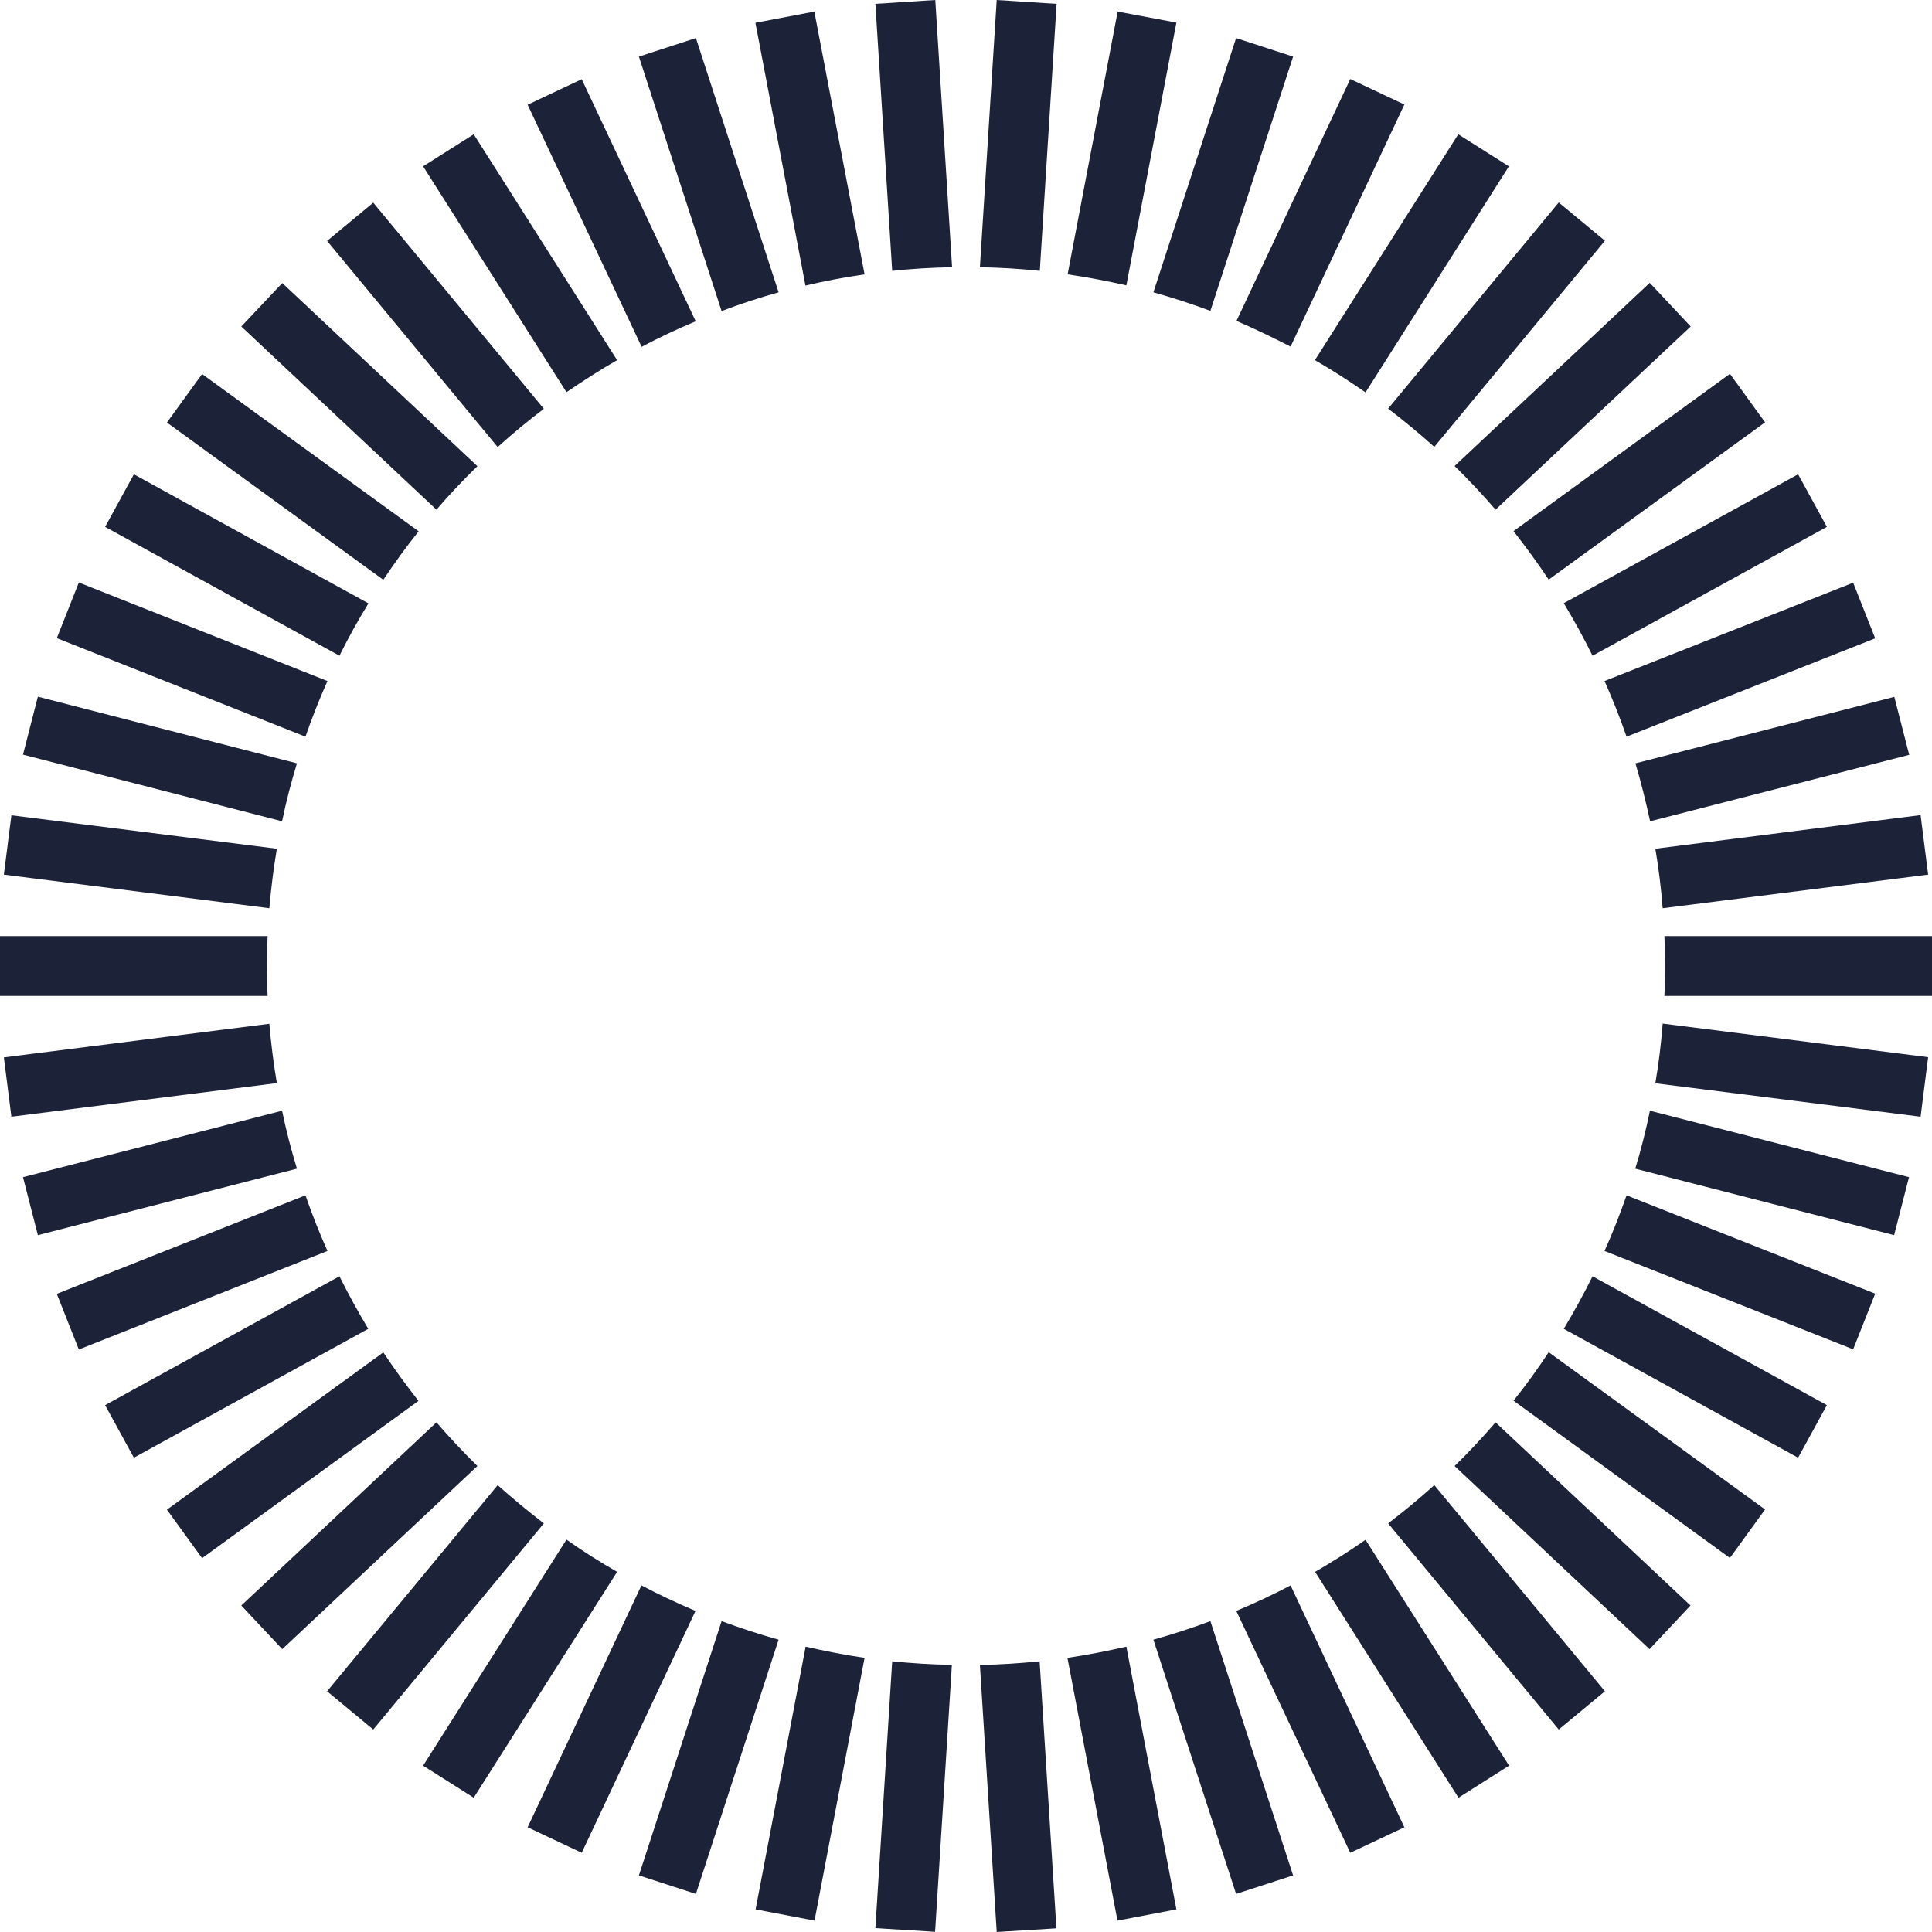 <?xml version="1.0" encoding="utf-8"?>
<!-- Generator: Adobe Illustrator 22.1.0, SVG Export Plug-In . SVG Version: 6.00 Build 0)  -->
<svg version="1.1" id="Layer_1" xmlns="http://www.w3.org/2000/svg" xmlns:xlink="http://www.w3.org/1999/xlink" x="0px" y="0px"
	 viewBox="0 0 1000 1000" style="enable-background:new 0 0 1000 1000;" xml:space="preserve">
<style type="text/css">
	.st0{fill:#1C2238;}
</style>
<g>
	<path class="st0" d="M492.8,138.3L484.1,0L453.1,2l8.7,138.2C472,139.1,482.3,138.5,492.8,138.3z"/>
	<path class="st0" d="M360.1,166.3L301.1,41l-28,13.2l59,125.3C341.2,174.7,350.5,170.3,360.1,166.3z"/>
	<path class="st0" d="M281.5,211.6l-88.3-106.7l-23.9,19.8l88.3,106.7C265.3,224.4,273.3,217.8,281.5,211.6z"/>
	<path class="st0" d="M247.1,241.3l-101-94.8L124.9,169l101,94.8C232.6,256,239.7,248.5,247.1,241.3z"/>
	<path class="st0" d="M403,151.3L360.2,19.7l-29.5,9.6l42.8,131.7C383.2,157.3,393,154.1,403,151.3z"/>
	<path class="st0" d="M447.5,142L421.5,6l-30.5,5.8l25.9,136C427,145.4,437.2,143.5,447.5,142z"/>
	<path class="st0" d="M319.4,186.4L245.2,69.5L219,86.1l74.2,116.9C301.7,197.2,310.4,191.6,319.4,186.4z"/>
	<path class="st0" d="M153.7,395.1L19.6,360.6l-7.7,30L146,425.1C148.1,414.9,150.7,404.9,153.7,395.1z"/>
	<path class="st0" d="M138.2,500c0-5.2,0.1-10.4,0.3-15.5H0v31h138.5C138.3,510.4,138.2,505.2,138.2,500z"/>
	<path class="st0" d="M169.5,352.5l-128.7-51l-11.4,28.8l128.7,51C161.5,371.5,165.3,361.9,169.5,352.5z"/>
	<path class="st0" d="M190.7,312.3L69.3,245.5l-14.9,27.2l121.3,66.7C180.3,330.1,185.3,321.1,190.7,312.3z"/>
	<path class="st0" d="M216.7,275l-112.1-81.4l-18.2,25.1l112,81.4C204.2,291.4,210.2,283.1,216.7,275z"/>
	<path class="st0" d="M143.3,439.3L5.9,422L2,452.7l137.4,17.4C140.3,459.7,141.6,449.4,143.3,439.3z"/>
	<path class="st0" d="M801.6,300l112-81.4l-18.2-25.1l-112,81.4C789.8,283.1,795.9,291.4,801.6,300z"/>
	<path class="st0" d="M824.3,339.4l121.3-66.7l-14.9-27.2l-121.3,66.7C814.7,321,819.7,330.1,824.3,339.4z"/>
	<path class="st0" d="M538.2,140.2L546.9,2L515.9,0l-8.7,138.3C517.7,138.5,528,139.1,538.2,140.2z"/>
	<path class="st0" d="M860.6,470.1L998,452.7l-3.9-30.8l-137.3,17.4C858.5,449.4,859.8,459.7,860.6,470.1z"/>
	<path class="st0" d="M854.1,425.1l134.1-34.4l-7.7-30l-134,34.4C849.4,404.9,851.9,414.9,854.1,425.1z"/>
	<path class="st0" d="M774.1,263.8l101-94.8l-21.2-22.6l-101,94.8C760.3,248.5,767.4,256,774.1,263.8z"/>
	<path class="st0" d="M626.5,160.9l42.8-131.6l-29.5-9.6L597,151.3C607,154.1,616.8,157.3,626.5,160.9z"/>
	<path class="st0" d="M583,147.7l25.9-136L578.5,6l-25.9,136C562.8,143.5,573,145.4,583,147.7z"/>
	<path class="st0" d="M706.8,203.1L781,86.1l-26.2-16.6l-74.2,116.9C689.6,191.6,698.3,197.2,706.8,203.1z"/>
	<path class="st0" d="M742.4,231.3l88.3-106.7l-23.9-19.8l-88.3,106.7C726.7,217.8,734.7,224.4,742.4,231.3z"/>
	<path class="st0" d="M668,179.4l58.9-125.3l-28-13.2l-58.9,125.2C649.5,170.2,658.8,174.7,668,179.4z"/>
	<path class="st0" d="M841.9,381.3l128.7-50.9l-11.4-28.8l-128.7,50.9C834.7,361.9,838.5,371.5,841.9,381.3z"/>
	<path class="st0" d="M680.7,813.6l74.2,116.9l26.2-16.6L706.8,797C698.4,802.9,689.6,808.4,680.7,813.6z"/>
	<path class="st0" d="M783.4,725l112,81.4l18.2-25.1l-112-81.4C795.9,708.6,789.8,717,783.4,725z"/>
	<path class="st0" d="M752.9,758.8l100.9,94.8l21.2-22.6l-100.9-94.8C767.4,744,760.3,751.6,752.9,758.8z"/>
	<path class="st0" d="M718.5,788.5l88.3,106.7l23.9-19.8l-88.3-106.7C734.7,775.6,726.8,782.2,718.5,788.5z"/>
	<path class="st0" d="M597,848.7l42.8,131.6l29.5-9.6l-42.8-131.6C616.8,842.7,607,845.9,597,848.7z"/>
	<path class="st0" d="M639.9,833.8L698.9,959l28-13.2L668,820.6C658.9,825.4,649.5,829.8,639.9,833.8z"/>
	<path class="st0" d="M846.4,604.9l134,34.4l7.7-30l-134.1-34.4C851.9,585.1,849.4,595.1,846.4,604.9z"/>
	<path class="st0" d="M856.8,560.7L994.1,578l3.9-30.8l-137.4-17.4C859.8,540.3,858.5,550.6,856.8,560.7z"/>
	<path class="st0" d="M861.5,484.5c0.2,5.1,0.3,10.3,0.3,15.5c0,5.2-0.1,10.3-0.3,15.5H1000v-31H861.5z"/>
	<path class="st0" d="M809.4,687.8l121.3,66.7l14.9-27.2l-121.3-66.7C819.7,669.9,814.7,679,809.4,687.8z"/>
	<path class="st0" d="M830.5,647.5l128.7,50.9l11.4-28.8l-128.7-50.9C838.5,628.5,834.7,638.1,830.5,647.5z"/>
	<path class="st0" d="M552.5,858.1l25.9,136l30.5-5.8L583,852.3C573,854.6,562.8,856.6,552.5,858.1z"/>
	<path class="st0" d="M139.4,529.9L2,547.3L5.9,578l137.4-17.4C141.6,550.6,140.3,540.3,139.4,529.9z"/>
	<path class="st0" d="M198.4,700l-112,81.4l18.2,25.1l112-81.4C210.2,716.9,204.1,708.6,198.4,700z"/>
	<path class="st0" d="M225.9,736.2l-101,94.8l21.2,22.6l101-94.8C239.7,751.5,232.6,744,225.9,736.2z"/>
	<path class="st0" d="M507.2,861.8l8.7,138.2l30.9-1.9l-8.7-138.2C528,860.9,517.7,861.6,507.2,861.8z"/>
	<path class="st0" d="M146,574.9L11.9,609.3l7.7,30l134.1-34.4C150.7,595.1,148.1,585.1,146,574.9z"/>
	<path class="st0" d="M257.6,768.7l-88.3,106.7l23.9,19.8l88.3-106.7C273.3,782.2,265.3,775.6,257.6,768.7z"/>
	<path class="st0" d="M158.1,618.7l-128.7,51l11.4,28.8l128.7-51C165.3,638.1,161.5,628.5,158.1,618.7z"/>
	<path class="st0" d="M175.7,660.6L54.4,727.3l14.9,27.2l121.3-66.7C185.3,678.9,180.3,669.9,175.7,660.6z"/>
	<path class="st0" d="M417,852.3l-25.9,136l30.5,5.8l25.9-136C437.2,856.6,427,854.6,417,852.3z"/>
	<path class="st0" d="M293.2,796.9L219,913.9l26.2,16.6l74.2-116.9C310.4,808.4,301.7,802.9,293.2,796.9z"/>
	<path class="st0" d="M461.8,859.9L453.1,998l30.9,1.9l8.7-138.2C482.3,861.6,472,860.9,461.8,859.9z"/>
	<path class="st0" d="M332,820.6l-58.9,125.2l28,13.2l58.9-125.2C350.5,829.8,341.1,825.4,332,820.6z"/>
	<path class="st0" d="M373.5,839.1l-42.8,131.6l29.5,9.6L403,848.7C393,845.9,383.2,842.7,373.5,839.1z"/>
</g>
</svg>
